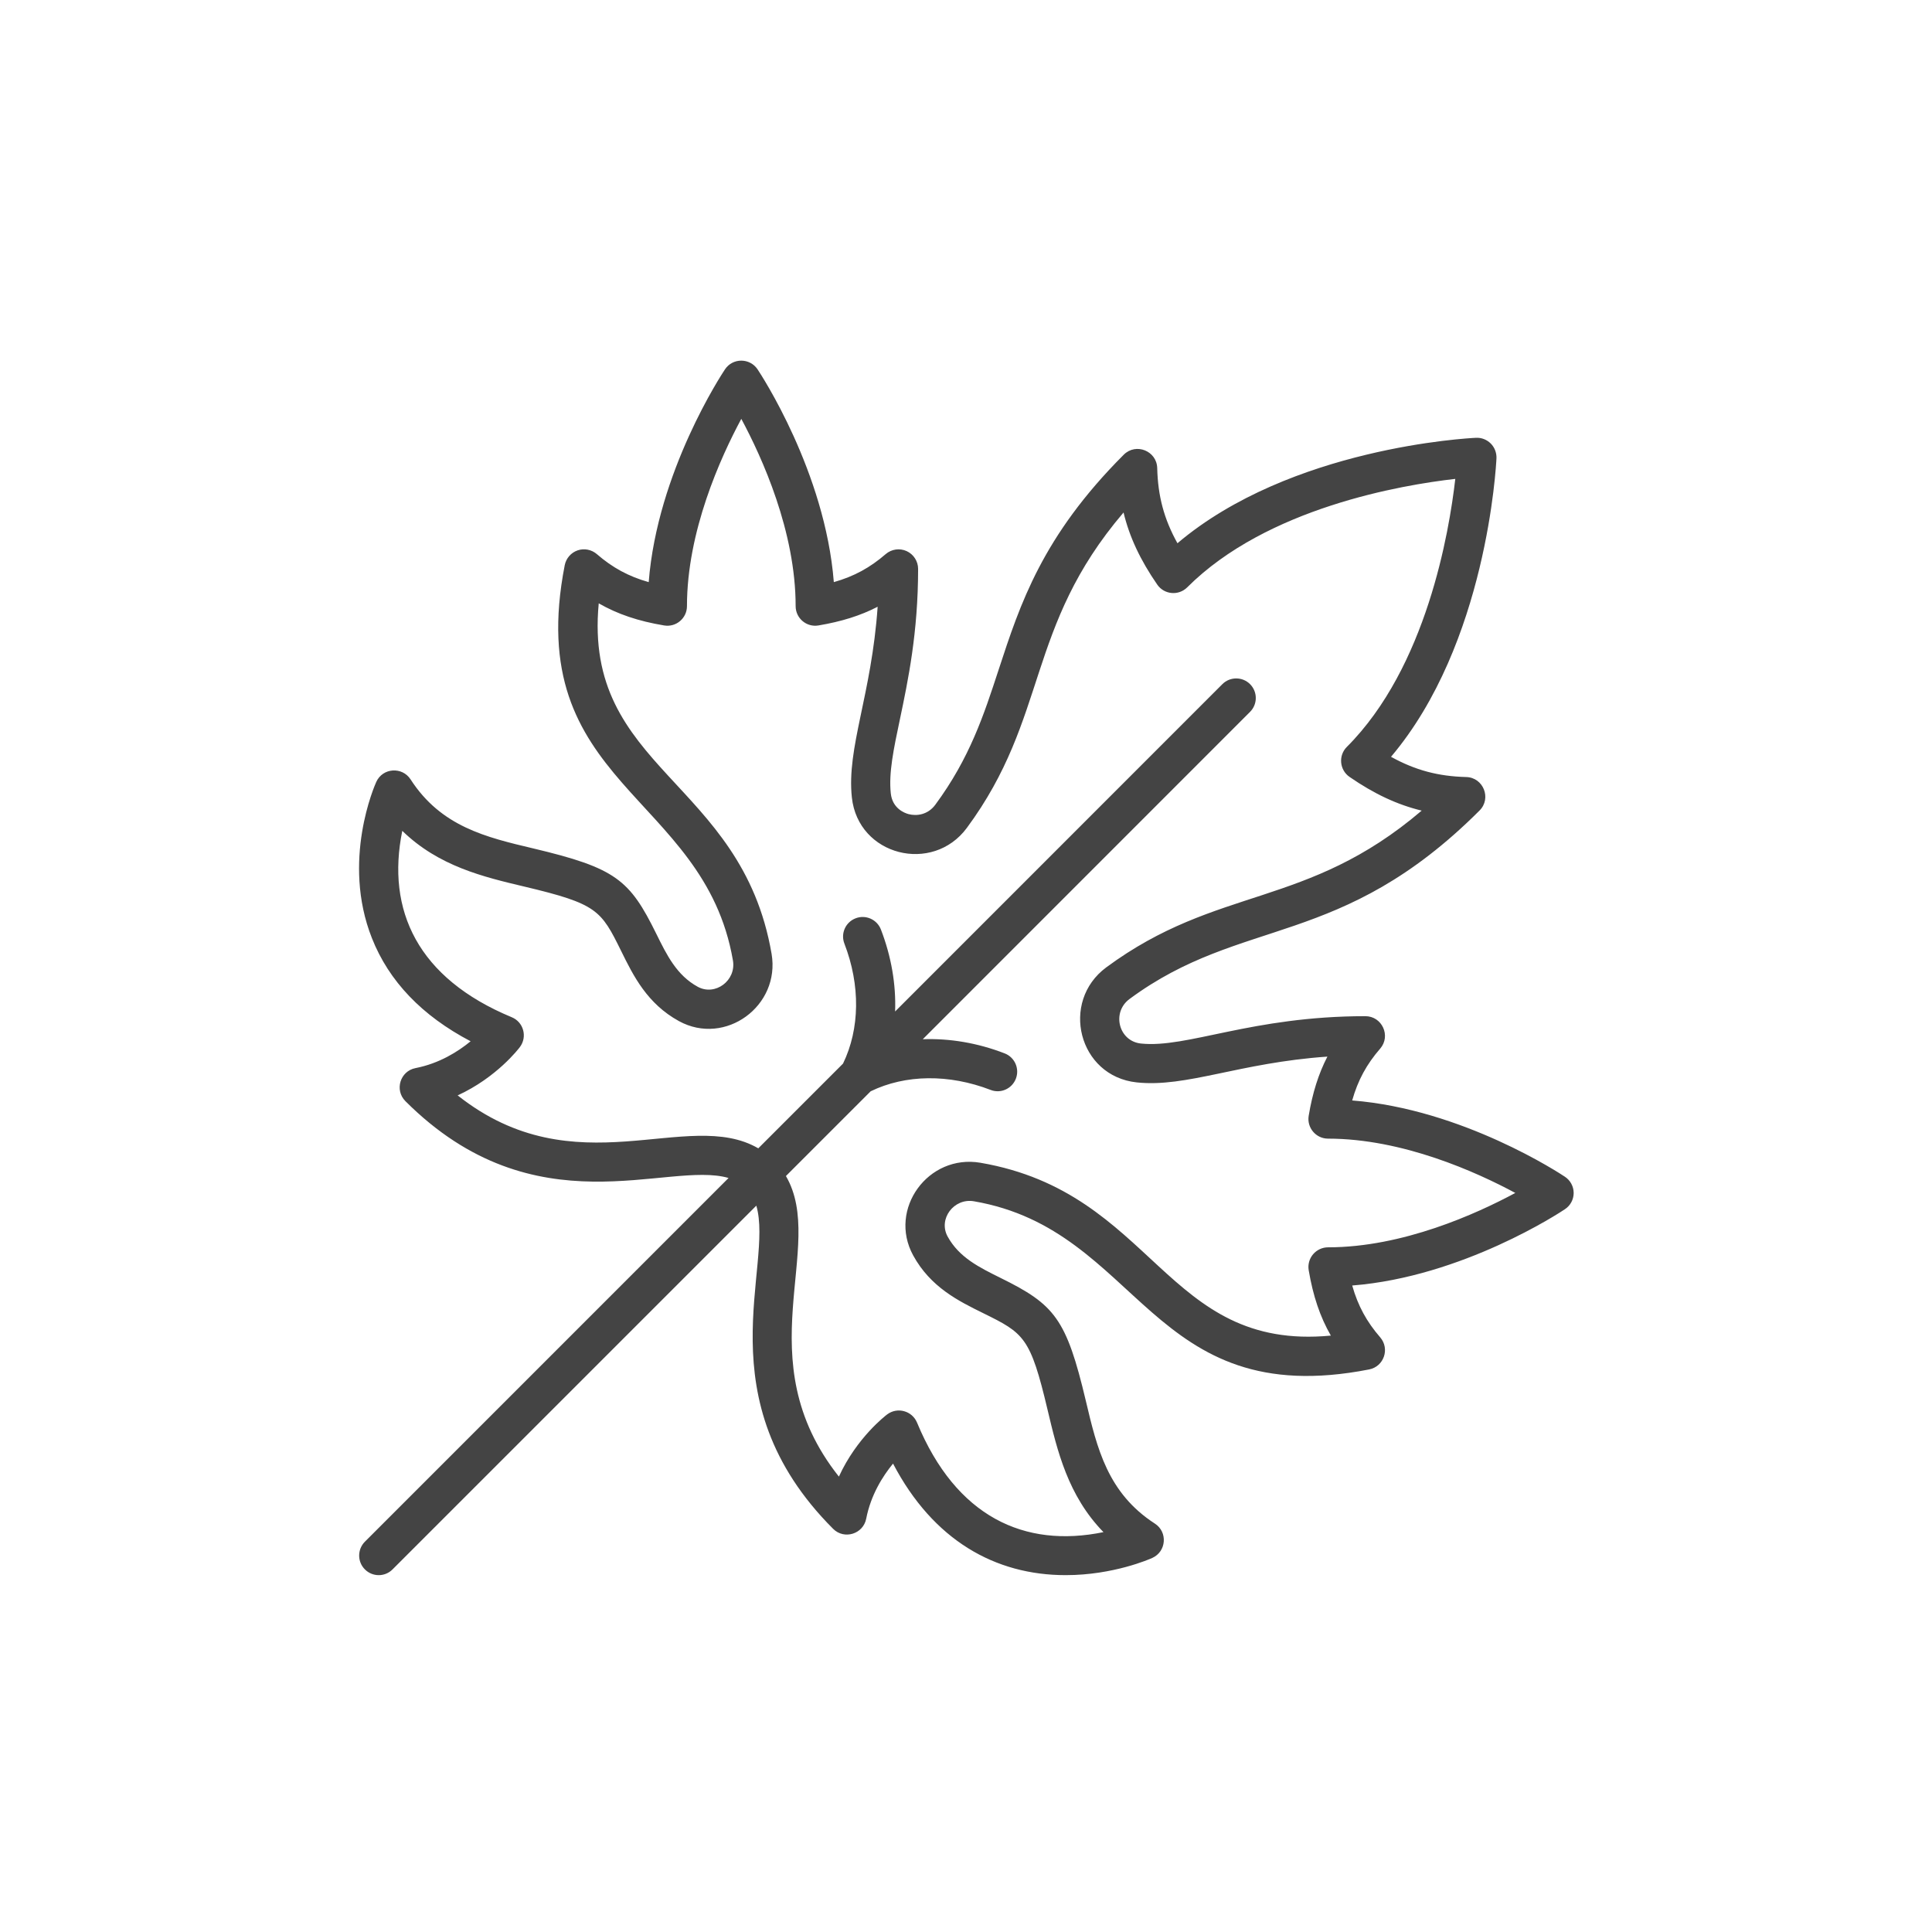 <?xml version="1.0" encoding="utf-8"?>
<!-- Generator: Adobe Illustrator 16.0.0, SVG Export Plug-In . SVG Version: 6.00 Build 0)  -->
<!DOCTYPE svg PUBLIC "-//W3C//DTD SVG 1.1//EN" "http://www.w3.org/Graphics/SVG/1.1/DTD/svg11.dtd">
<svg version="1.1" id="Layer_1" xmlns="http://www.w3.org/2000/svg" xmlns:xlink="http://www.w3.org/1999/xlink" x="0px" y="0px"
	 width="72px" height="72px" viewBox="0 0 72 72" enable-background="new 0 0 72 72" xml:space="preserve">
<path fill="#444444" d="M58.646,44.459c0-0.243-0.123-0.471-0.326-0.605c-0.163-0.109-3.813-2.52-7.928-2.843
	c0.213-0.756,0.539-1.351,1.045-1.934c0.406-0.472,0.069-1.207-0.554-1.207c-4.237,0-6.64,1.202-8.366,1.019
	c-0.83-0.09-1.098-1.162-0.422-1.66c4.2-3.104,7.871-1.853,13.045-7.025c0.451-0.452,0.141-1.229-0.498-1.246
	c-1.039-0.027-1.896-0.252-2.803-0.754c3.568-4.217,3.915-10.831,3.93-11.125c0.008-0.205-0.068-0.404-0.213-0.55
	c-0.146-0.145-0.345-0.225-0.552-0.213c-0.293,0.013-6.907,0.36-11.124,3.929c-0.503-0.905-0.729-1.763-0.754-2.802
	c-0.018-0.64-0.794-0.951-1.247-0.498c-3.037,3.038-3.86,5.561-4.659,8.001c-0.555,1.7-1.081,3.306-2.363,5.043
	c-0.282,0.382-0.701,0.43-1.001,0.35c-0.14-0.038-0.599-0.205-0.659-0.772c-0.082-0.758,0.104-1.646,0.342-2.771
	c0.301-1.436,0.676-3.22,0.676-5.594c0-0.285-0.167-0.544-0.427-0.664c-0.26-0.118-0.563-0.075-0.78,0.111
	c-0.584,0.505-1.178,0.831-1.934,1.045c-0.324-4.116-2.733-7.765-2.842-7.93c-0.29-0.432-0.926-0.432-1.214,0
	c-0.11,0.165-2.52,3.813-2.843,7.93c-0.757-0.214-1.351-0.54-1.934-1.045c-0.197-0.169-0.471-0.223-0.716-0.138
	c-0.246,0.086-0.428,0.295-0.479,0.55c-1.604,8.205,5.192,8.489,6.268,14.732c0.129,0.751-0.663,1.336-1.312,0.981
	c-0.783-0.428-1.153-1.181-1.545-1.976c-0.992-2.013-1.506-2.449-4.586-3.18c-1.766-0.418-3.433-0.813-4.571-2.573
	c-0.311-0.48-1.039-0.434-1.278,0.095c-0.054,0.119-1.304,2.937-0.163,5.82c0.634,1.608,1.87,2.897,3.679,3.845
	c-0.469,0.387-1.171,0.828-2.053,1c-0.573,0.11-0.79,0.819-0.377,1.232c4.84,4.84,9.77,2.201,12.043,2.863L13.598,57.455
	c-0.284,0.285-0.284,0.748,0,1.031c0.284,0.287,0.748,0.287,1.032,0l13.556-13.555c0.663,2.271-1.978,7.203,2.863,12.045
	c0.412,0.412,1.121,0.194,1.232-0.379c0.172-0.883,0.614-1.584,1-2.053c1.498,2.862,3.809,4.157,6.434,4.157
	c1.784,0,3.146-0.604,3.229-0.642c0.525-0.238,0.58-0.965,0.096-1.278c-1.762-1.14-2.155-2.806-2.573-4.571
	c-0.728-3.07-1.161-3.591-3.18-4.586c-0.793-0.393-1.545-0.762-1.973-1.545c-0.354-0.65,0.232-1.439,0.981-1.311
	c6.233,1.071,6.536,7.869,14.729,6.267c0.552-0.108,0.777-0.771,0.414-1.194c-0.506-0.584-0.832-1.178-1.045-1.934
	c4.115-0.324,7.765-2.732,7.928-2.844C58.523,44.93,58.646,44.702,58.646,44.459z M49.493,46.484c-0.216,0-0.419,0.096-0.558,0.259
	c-0.14,0.165-0.199,0.381-0.164,0.593c0.162,0.956,0.42,1.732,0.826,2.438c-6.193,0.588-6.563-5.324-13.057-6.441
	c-1.951-0.335-3.45,1.729-2.51,3.45c0.649,1.188,1.691,1.702,2.612,2.155c1.521,0.75,1.756,0.887,2.4,3.61
	c0.359,1.515,0.757,3.192,2.081,4.55c-2.942,0.604-5.492-0.565-6.948-4.082c-0.183-0.441-0.732-0.59-1.112-0.306
	c-0.057,0.043-1.135,0.865-1.8,2.319c-3.485-4.396-0.438-8.563-1.974-11.202l3.158-3.158c1.296-0.63,2.918-0.649,4.47-0.051
	c0.374,0.146,0.796-0.041,0.941-0.417c0.146-0.376-0.041-0.799-0.416-0.944c-1.009-0.391-2.051-0.565-3.053-0.528l12.197-12.2
	c0.285-0.285,0.285-0.747,0-1.033c-0.284-0.284-0.748-0.284-1.032,0L33.358,37.695c0.037-1.002-0.139-2.044-0.529-3.055
	c-0.146-0.377-0.569-0.563-0.944-0.417c-0.376,0.145-0.563,0.567-0.417,0.943c0.6,1.552,0.578,3.174-0.051,4.471l-3.158,3.158
	c-2.641-1.536-6.806,1.512-11.204-1.973c1.455-0.666,2.278-1.744,2.321-1.803c0.285-0.381,0.135-0.93-0.306-1.11
	c-3.505-1.453-4.681-3.985-4.078-6.946c1.355,1.321,3.031,1.718,4.546,2.077c2.719,0.644,2.858,0.876,3.611,2.402
	c0.453,0.92,0.967,1.962,2.155,2.613c1.722,0.94,3.785-0.562,3.45-2.512c-1.117-6.492-7.028-6.862-6.441-13.058
	c0.702,0.404,1.479,0.664,2.437,0.824c0.445,0.075,0.851-0.269,0.851-0.72c0-2.781,1.247-5.533,2.025-6.979
	c0.777,1.445,2.025,4.198,2.025,6.979c0,0.45,0.404,0.795,0.85,0.72c0.854-0.144,1.563-0.364,2.206-0.697
	c-0.228,3.29-1.16,5.25-0.961,7.106c0.233,2.177,3.009,2.864,4.286,1.135c3.062-4.146,2.178-7.463,5.839-11.754
	c0.221,0.917,0.626,1.775,1.256,2.688c0.26,0.376,0.795,0.423,1.117,0.102c2.969-2.969,8.005-3.817,9.99-4.042
	c-0.226,1.984-1.073,7.021-4.043,9.99c-0.321,0.322-0.272,0.858,0.103,1.117c0.913,0.63,1.771,1.034,2.688,1.256
	c-4.295,3.663-7.605,2.776-11.754,5.841c-1.73,1.279-1.041,4.055,1.133,4.287c1.857,0.199,3.816-0.732,7.107-0.961
	c-0.332,0.643-0.555,1.352-0.697,2.205c-0.074,0.445,0.27,0.852,0.721,0.852c2.781,0,5.533,1.246,6.979,2.024
	C55.025,45.236,52.273,46.484,49.493,46.484z"/>
</svg>
